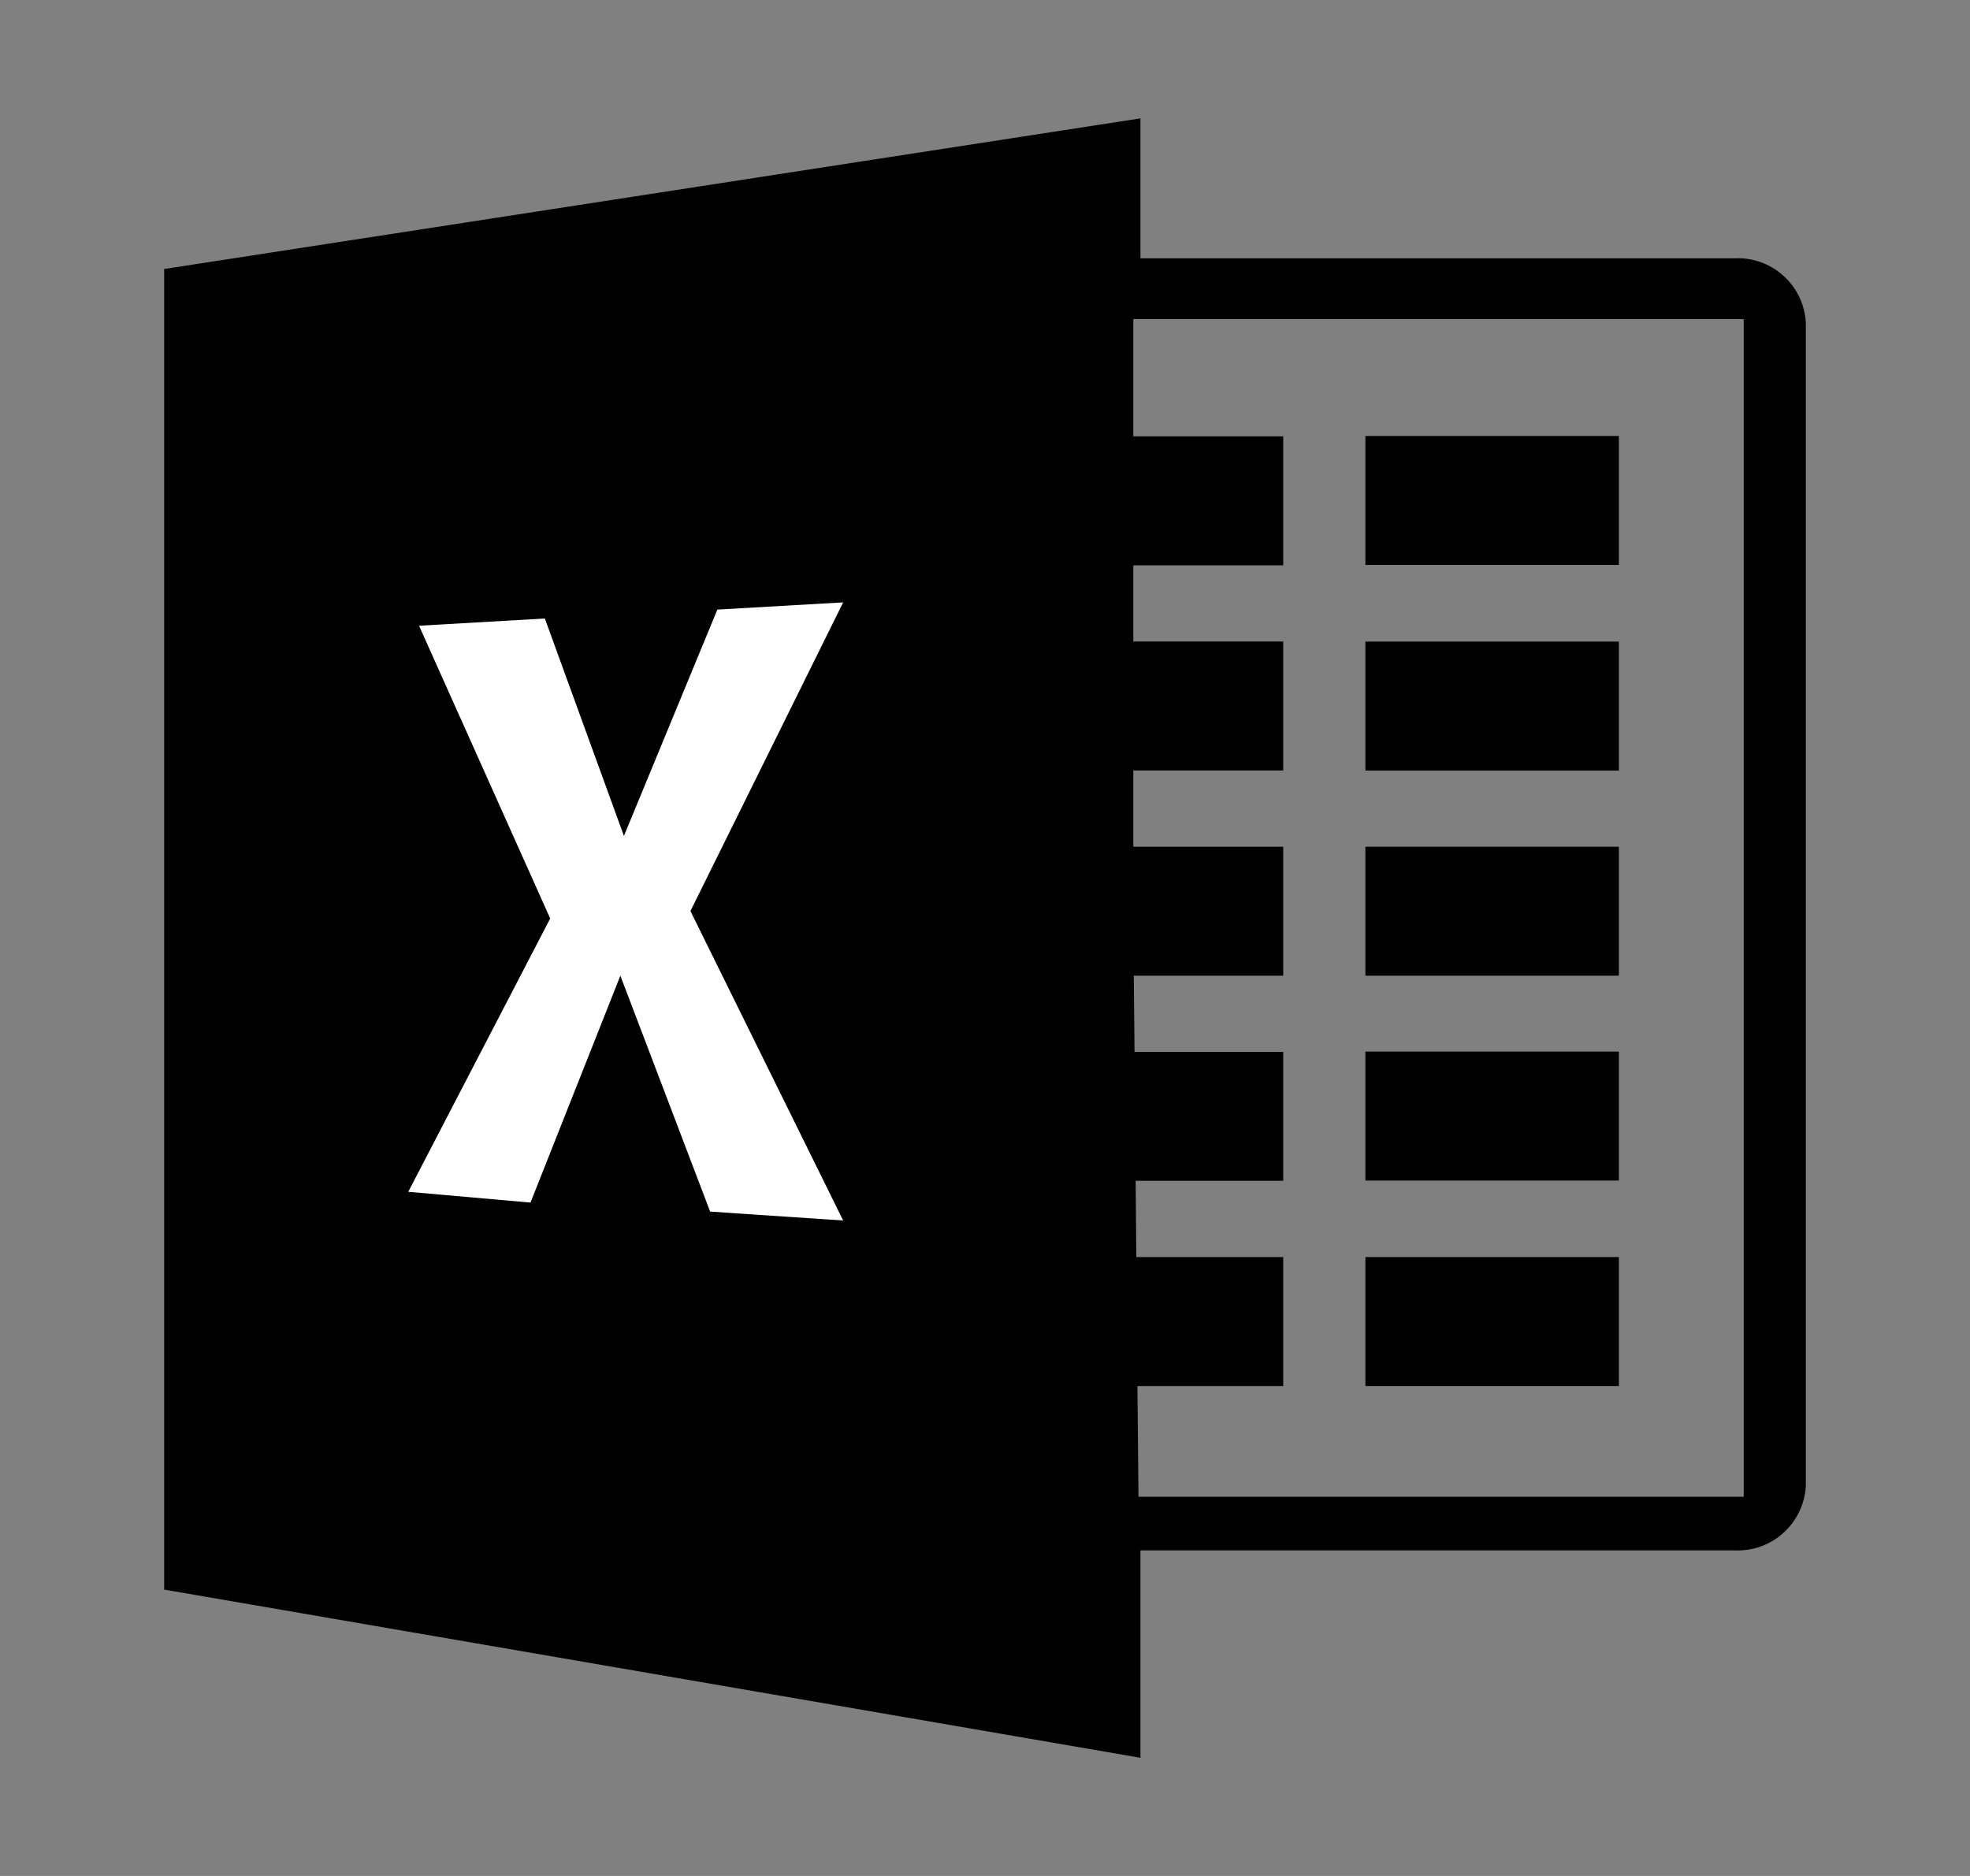 <svg width="21" height="20" viewBox="0 0 21 20" xmlns="http://www.w3.org/2000/svg">
    <rect x="0" y="0" width="21" height="20" fill="#808080" stroke="none"/>
    <path fill-rule="evenodd" clip-rule="evenodd" d="M18.488 2.754H12.157V1.262L1.75 2.868V16.947L12.157 18.74V16.529H18.488C18.68 16.538 18.868 16.472 19.01 16.343C19.153 16.215 19.239 16.035 19.25 15.844V3.438C19.239 3.246 19.153 3.067 19.01 2.939C18.867 2.81 18.68 2.744 18.488 2.754ZM18.588 15.957H12.136L12.125 14.777H13.679V13.402H12.113L12.106 12.589H13.679V11.214H12.094L12.086 10.402H13.679V9.027H12.081V8.214H13.679V6.839H12.081V6.027H13.679V4.652H12.081V3.402H18.588V15.957Z" />
    <path d="M14.555 4.648H17.257V6.023H14.555V4.648Z" />
    <path d="M14.555 6.84H17.257V8.215H14.555V6.84Z" />
    <path d="M14.555 9.027H17.257V10.402H14.555V9.027Z" />
    <path d="M14.555 11.211H17.257V12.586H14.555V11.211Z" />
    <path d="M14.555 13.402H17.257V14.777H14.555V13.402Z" />
    <path fill-rule="evenodd" clip-rule="evenodd" d="M4.467 6.671L5.808 6.594L6.651 8.912L7.647 6.499L8.988 6.422L7.36 9.713L8.988 13.012L7.57 12.917L6.613 10.402L5.655 12.821L4.352 12.706L5.865 9.792L4.467 6.671Z" fill="white" class="exel-plugin" />
</svg>
    